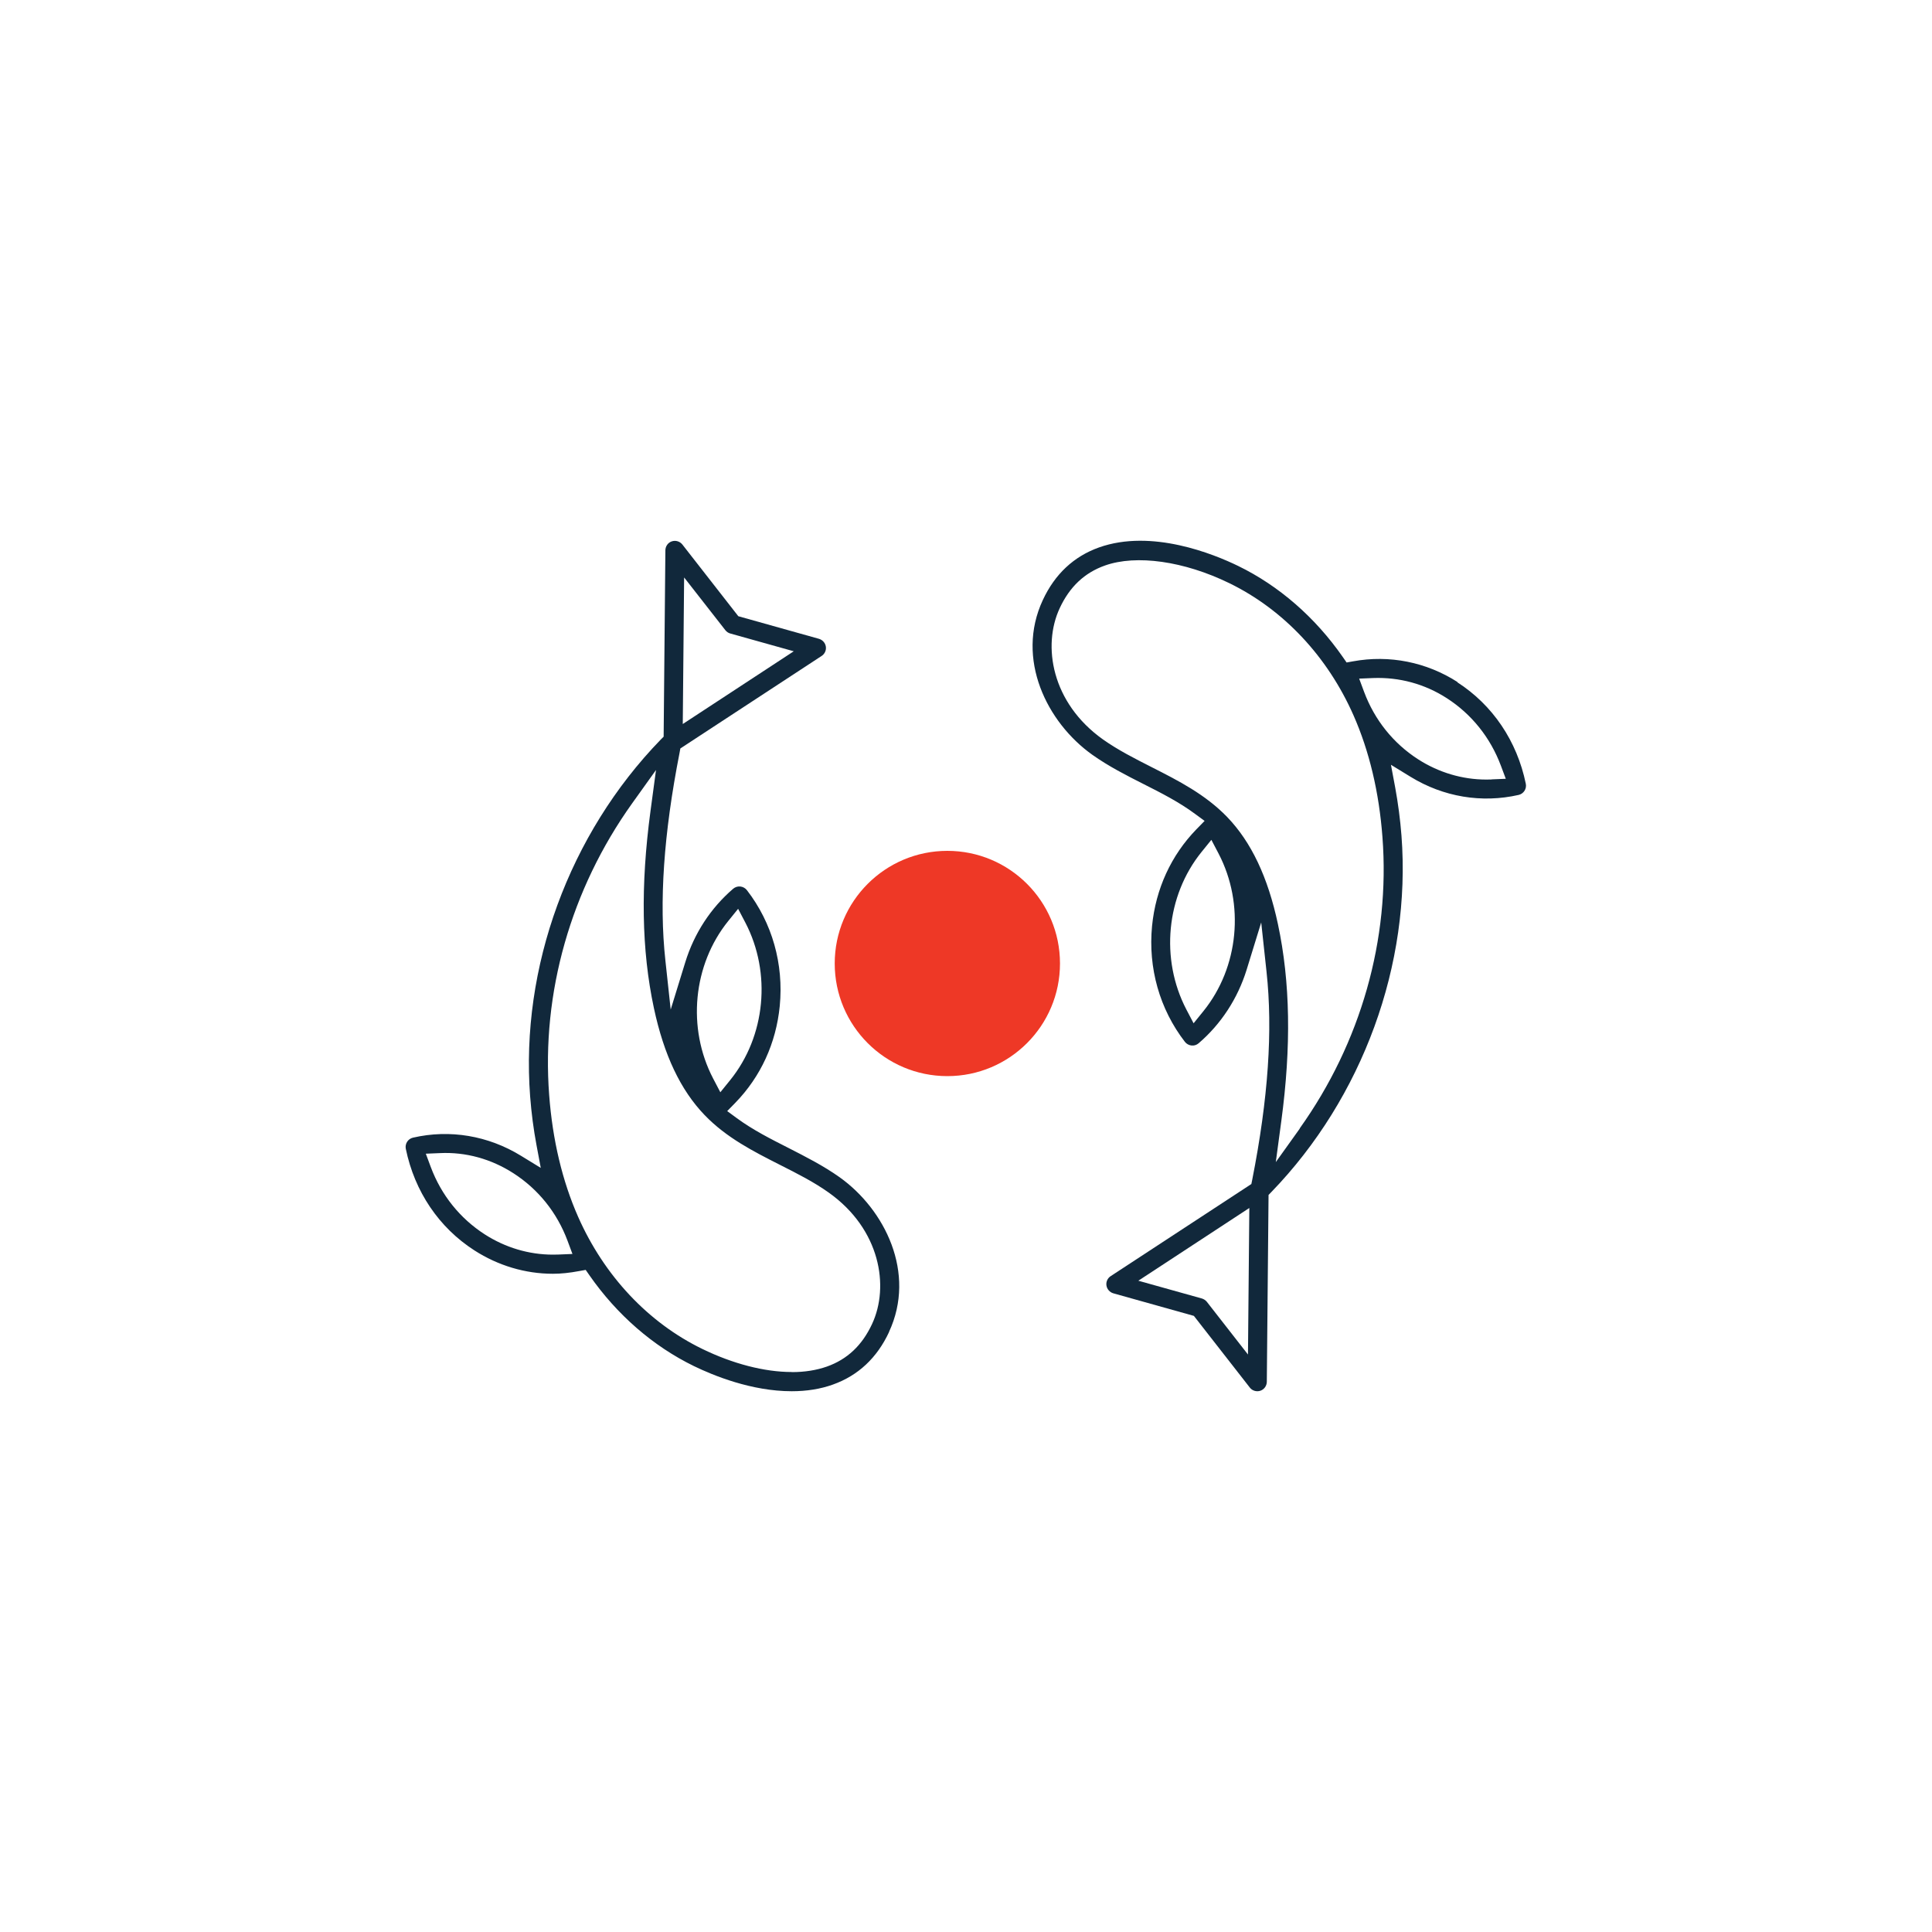 <?xml version="1.0" encoding="UTF-8"?>
<svg id="Layer_1" data-name="Layer 1" xmlns="http://www.w3.org/2000/svg" viewBox="0 0 200 200">
  <defs>
    <style>
      .cls-1 {
        fill: #ee3826;
      }

      .cls-1, .cls-2 {
        stroke-width: 0px;
      }

      .cls-2 {
        fill: #11283b;
      }
    </style>
  </defs>
  <g>
    <path class="cls-2" d="m92.03,137.88c2.84-6.1-.43-12.67-5.11-16.01-1.69-1.2-3.53-2.13-5.31-3.04-1.81-.92-3.68-1.86-5.35-3.09l-.98-.72.85-.87c2.62-2.7,4.21-6.16,4.59-10.01.42-4.34-.78-8.6-3.4-11.99-.16-.21-.41-.35-.68-.38-.27-.03-.54.06-.74.23-2.32,1.99-4.04,4.62-4.96,7.61l-1.51,4.9-.55-5.09c-.66-6.06-.18-13.09,1.47-21.5l.08-.44,14.63-9.58c.32-.21.49-.59.43-.97-.06-.38-.34-.69-.71-.8l-8.35-2.34-5.79-7.42c-.26-.33-.7-.46-1.09-.33-.4.13-.66.5-.67.92l-.18,19.3-.3.3c-9.48,9.77-14.54,23.58-13.52,36.95.13,1.7.35,3.39.66,5.04l.44,2.35-2.04-1.25c-3.4-2.09-7.37-2.76-11.19-1.88-.52.12-.85.64-.74,1.16.91,4.42,3.43,8.15,7.1,10.51,2.46,1.58,5.27,2.42,8.13,2.42.82,0,1.71-.09,2.72-.28l.67-.12.39.56c2.85,4.09,6.59,7.34,10.82,9.4,2,.97,5.96,2.6,10.12,2.6,1.55,0,2.98-.23,4.26-.69,2.61-.93,4.57-2.76,5.82-5.45m-21.21-78.09l4.26,5.45c.13.16.31.29.51.34l6.57,1.84-11.49,7.53.14-15.17Zm4.56,35.55l1.02-1.26.75,1.43c2.72,5.22,2.09,11.77-1.57,16.3l-1.02,1.26-.75-1.43c-2.72-5.22-2.09-11.77,1.57-16.3m-17.59,34.53c-.19,0-.37.01-.56.01-2.49,0-4.93-.73-7.06-2.1-2.56-1.65-4.5-4.06-5.59-6.98l-.51-1.37,1.46-.06c2.67-.13,5.31.6,7.62,2.09,2.56,1.65,4.5,4.06,5.59,6.98l.51,1.37-1.46.06Zm24.15,12.16c-2.8,0-6.09-.85-9.25-2.39-5.6-2.72-10.16-7.58-12.85-13.67-1.64-3.71-2.65-7.96-3-12.61-.81-10.58,2.24-21.3,8.57-30.17l2.49-3.48-.57,4.24c-1.04,7.74-.93,14.41.35,20.4,1.04,4.87,2.76,8.49,5.25,11.08,2.26,2.35,5.07,3.77,7.79,5.15,1.8.91,3.51,1.77,5.08,2.89,5.32,3.79,6.28,9.7,4.47,13.58-1.03,2.22-2.57,3.67-4.69,4.42-1.06.37-2.27.57-3.61.57"/>
    <path class="cls-2" d="m150.89,70.61c-3.22-2.07-7.06-2.84-10.82-2.15l-.67.12-.39-.56c-2.86-4.11-6.61-7.38-10.85-9.44-2.51-1.22-8.93-3.85-14.39-1.91-2.61.93-4.57,2.76-5.82,5.45-2.84,6.1.43,12.67,5.12,16.01,1.69,1.2,3.54,2.14,5.32,3.04,1.8.91,3.66,1.85,5.33,3.09l.98.72-.85.87c-2.62,2.7-4.21,6.16-4.59,10.01-.42,4.34.78,8.6,3.4,11.99.16.21.41.35.68.38.27.03.53-.05.74-.23,2.32-1.99,4.04-4.62,4.97-7.61l1.51-4.9.55,5.1c.66,6.07.18,13.11-1.48,21.54l-.09.44-14.57,9.54c-.32.21-.49.59-.43.97.06.38.34.69.7.8l8.35,2.34,5.79,7.42c.25.33.7.46,1.09.33.39-.13.66-.5.67-.92l.18-19.35.29-.3c9.45-9.77,14.49-23.56,13.47-36.9-.13-1.67-.35-3.34-.65-4.98l-.44-2.35,2.04,1.25c3.39,2.08,7.36,2.74,11.18,1.87.52-.12.85-.64.74-1.16-.91-4.42-3.43-8.15-7.1-10.51m-21.66,69.6l-4.26-5.46c-.13-.16-.31-.28-.51-.34l-6.58-1.84,11.49-7.53-.14,15.17Zm-4.61-35.55l-1.02,1.26-.75-1.43c-2.72-5.22-2.09-11.77,1.57-16.3l1.02-1.26.75,1.43c2.72,5.22,2.09,11.77-1.57,16.3m9.98,12.15h0l-2.49,3.48.57-4.24c1.04-7.74.93-14.41-.35-20.4-1.04-4.87-2.76-8.49-5.25-11.08-2.27-2.35-5.07-3.77-7.79-5.15-1.81-.92-3.51-1.78-5.08-2.89-5.32-3.79-6.28-9.7-4.47-13.58,1.03-2.22,2.57-3.67,4.69-4.42,3.24-1.15,8.18-.46,12.87,1.83,5.6,2.73,10.16,7.58,12.85,13.67,1.64,3.71,2.65,7.96,3,12.61.81,10.58-2.24,21.3-8.57,30.17m19.88-36.13c-.19,0-.38.01-.56.01-2.48,0-4.93-.73-7.06-2.1-2.56-1.65-4.5-4.06-5.59-6.98l-.51-1.37,1.46-.06c2.7-.1,5.33.61,7.62,2.09,2.56,1.65,4.5,4.07,5.59,6.98l.51,1.36-1.46.06Z"/>
  </g>
  <path class="cls-1" d="m109.73,99.74c0,6.44-5.22,11.66-11.66,11.66s-11.66-5.22-11.66-11.66,5.22-11.66,11.66-11.66,11.66,5.22,11.66,11.66"/>
</svg>
